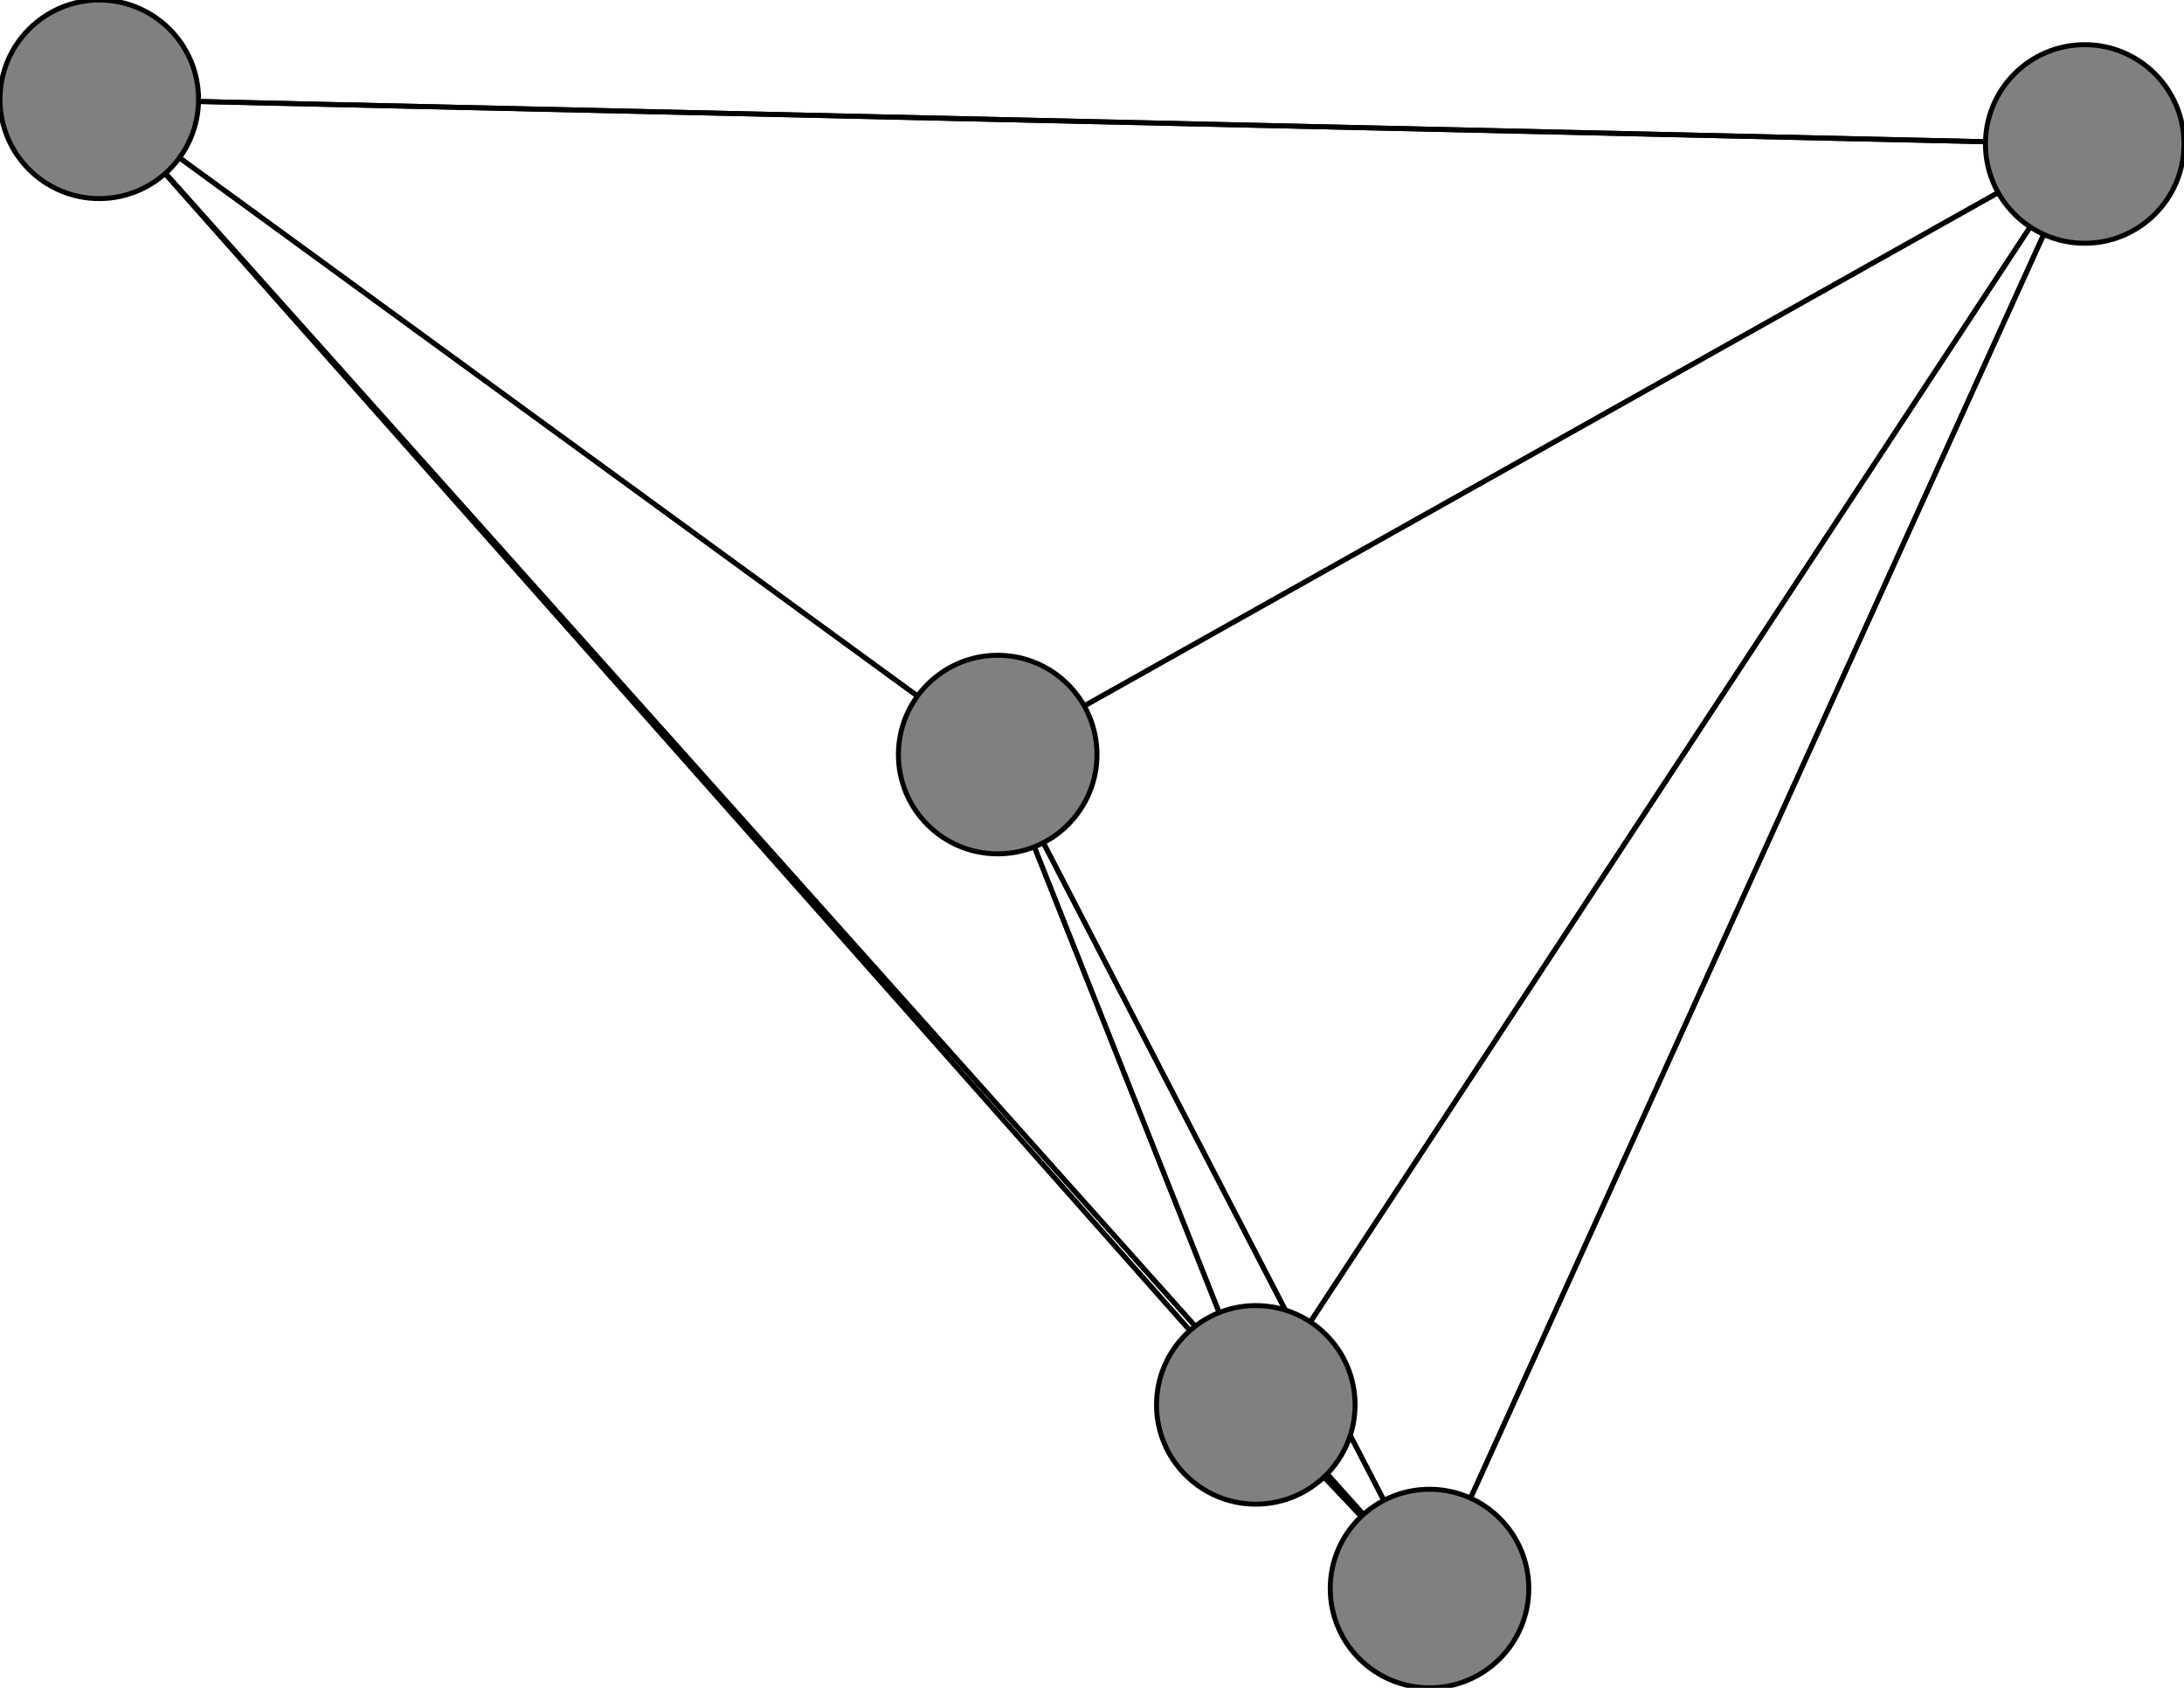 <svg width="440" height="340" xmlns="http://www.w3.org/2000/svg">
<path stroke-width="1" stroke="black" d="M 253 283 20 20"/>
<path stroke-width="1" stroke="black" d="M 420 29 20 20"/>
<path stroke-width="1" stroke="black" d="M 420 29 253 283"/>
<path stroke-width="1" stroke="black" d="M 201 152 420 29"/>
<path stroke-width="1" stroke="black" d="M 201 152 288 320"/>
<path stroke-width="1" stroke="black" d="M 201 152 20 20"/>
<path stroke-width="1" stroke="black" d="M 201 152 253 283"/>
<path stroke-width="1" stroke="black" d="M 288 320 420 29"/>
<path stroke-width="1" stroke="black" d="M 288 320 201 152"/>
<path stroke-width="1" stroke="black" d="M 288 320 20 20"/>
<path stroke-width="1" stroke="black" d="M 288 320 253 283"/>
<path stroke-width="1" stroke="black" d="M 20 20 420 29"/>
<path stroke-width="1" stroke="black" d="M 20 20 201 152"/>
<path stroke-width="1" stroke="black" d="M 20 20 288 320"/>
<path stroke-width="1" stroke="black" d="M 20 20 253 283"/>
<path stroke-width="1" stroke="black" d="M 253 283 420 29"/>
<path stroke-width="1" stroke="black" d="M 253 283 201 152"/>
<path stroke-width="1" stroke="black" d="M 253 283 288 320"/>
<path stroke-width="1" stroke="black" d="M 420 29 288 320"/>
<path stroke-width="1" stroke="black" d="M 420 29 201 152"/>
<circle cx="253" cy="283" r="20.0" style="fill:gray;stroke:black;stroke-width:1.0"/>
<circle cx="20" cy="20" r="20.0" style="fill:gray;stroke:black;stroke-width:1.0"/>
<circle cx="288" cy="320" r="20.0" style="fill:gray;stroke:black;stroke-width:1.0"/>
<circle cx="201" cy="152" r="20.0" style="fill:gray;stroke:black;stroke-width:1.0"/>
<circle cx="420" cy="29" r="20.0" style="fill:gray;stroke:black;stroke-width:1.0"/>
</svg>
